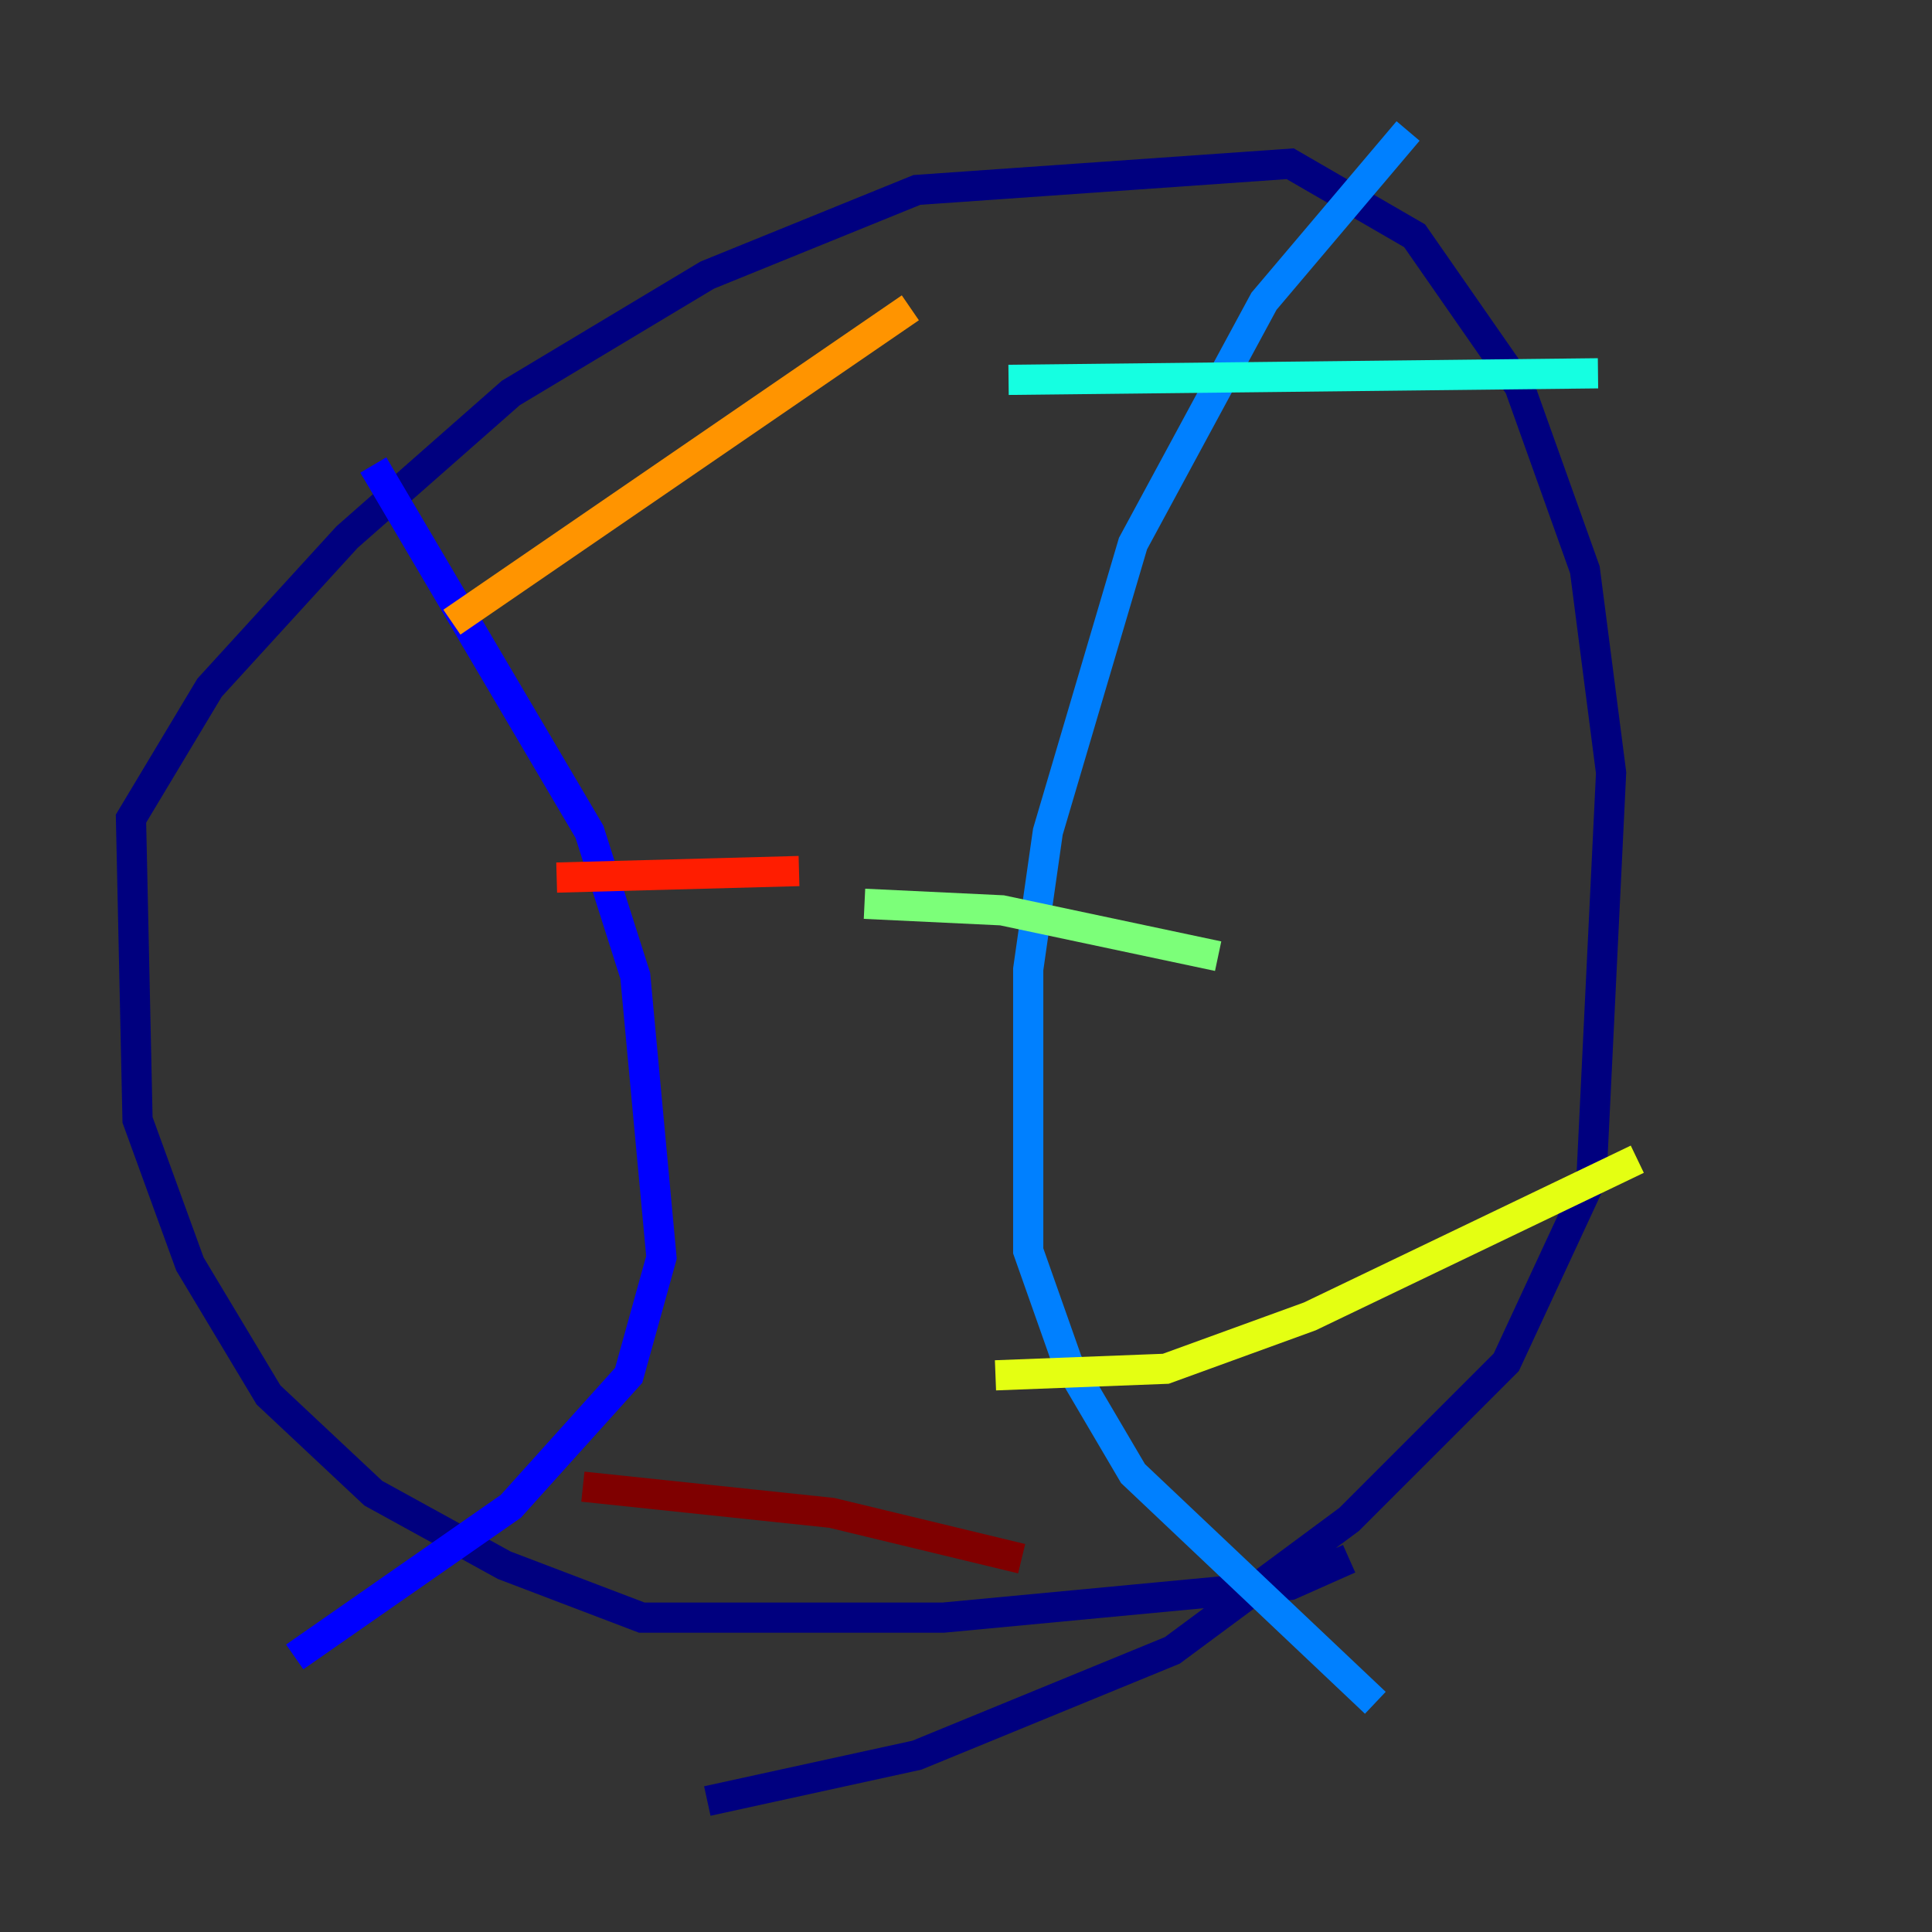<?xml version="1.0" encoding="utf-8" ?>
<svg baseProfile="tiny" height="128" version="1.2" viewBox="0,0,128,128" width="128" xmlns="http://www.w3.org/2000/svg" xmlns:ev="http://www.w3.org/2001/xml-events" xmlns:xlink="http://www.w3.org/1999/xlink"><rect x="0" y="0" width="128" height="128" fill="#333333" stroke="none"/><defs /><polyline fill="none" points="89.383,103.268 85.478,105.003 62.481,107.173 42.522,107.173 33.41,103.702 24.732,98.929 17.79,92.42 12.583,83.742 9.112,74.197 8.678,54.237 13.885,45.559 22.997,35.58 33.844,26.034 46.861,18.224 60.746,12.583 85.478,10.848 93.722,15.62 100.664,25.6 105.003,37.749 106.739,51.2 105.437,78.102 99.797,90.251 89.383,100.664 77.668,109.342 60.746,116.285 46.861,119.322" stroke="#00007f" stroke-width="2" /><polyline fill="none" points="24.732,30.807 39.051,55.105 42.088,64.651 43.824,83.308 41.654,91.119 33.844,99.797 19.525,109.776" stroke="#0000ff" stroke-width="2" /><polyline fill="none" points="93.288,8.678 83.742,19.959 75.064,36.014 69.424,55.105 68.122,64.217 68.122,82.875 70.725,90.251 75.064,97.627 91.119,112.814" stroke="#0080ff" stroke-width="2" /><polyline fill="none" points="66.82,25.166 105.871,24.732" stroke="#15ffe1" stroke-width="2" /><polyline fill="none" points="57.275,59.878 66.386,60.312 80.705,63.349" stroke="#7cff79" stroke-width="2" /><polyline fill="none" points="65.953,91.119 77.234,90.685 86.78,87.214 108.475,76.8" stroke="#e4ff12" stroke-width="2" /><polyline fill="none" points="29.939,41.22 60.312,20.393" stroke="#ff9400" stroke-width="2" /><polyline fill="none" points="36.881,58.142 52.936,57.709" stroke="#ff1d00" stroke-width="2" /><polyline fill="none" points="38.617,98.495 55.105,100.231 67.688,103.268" stroke="#7f0000" stroke-width="2" /></svg>